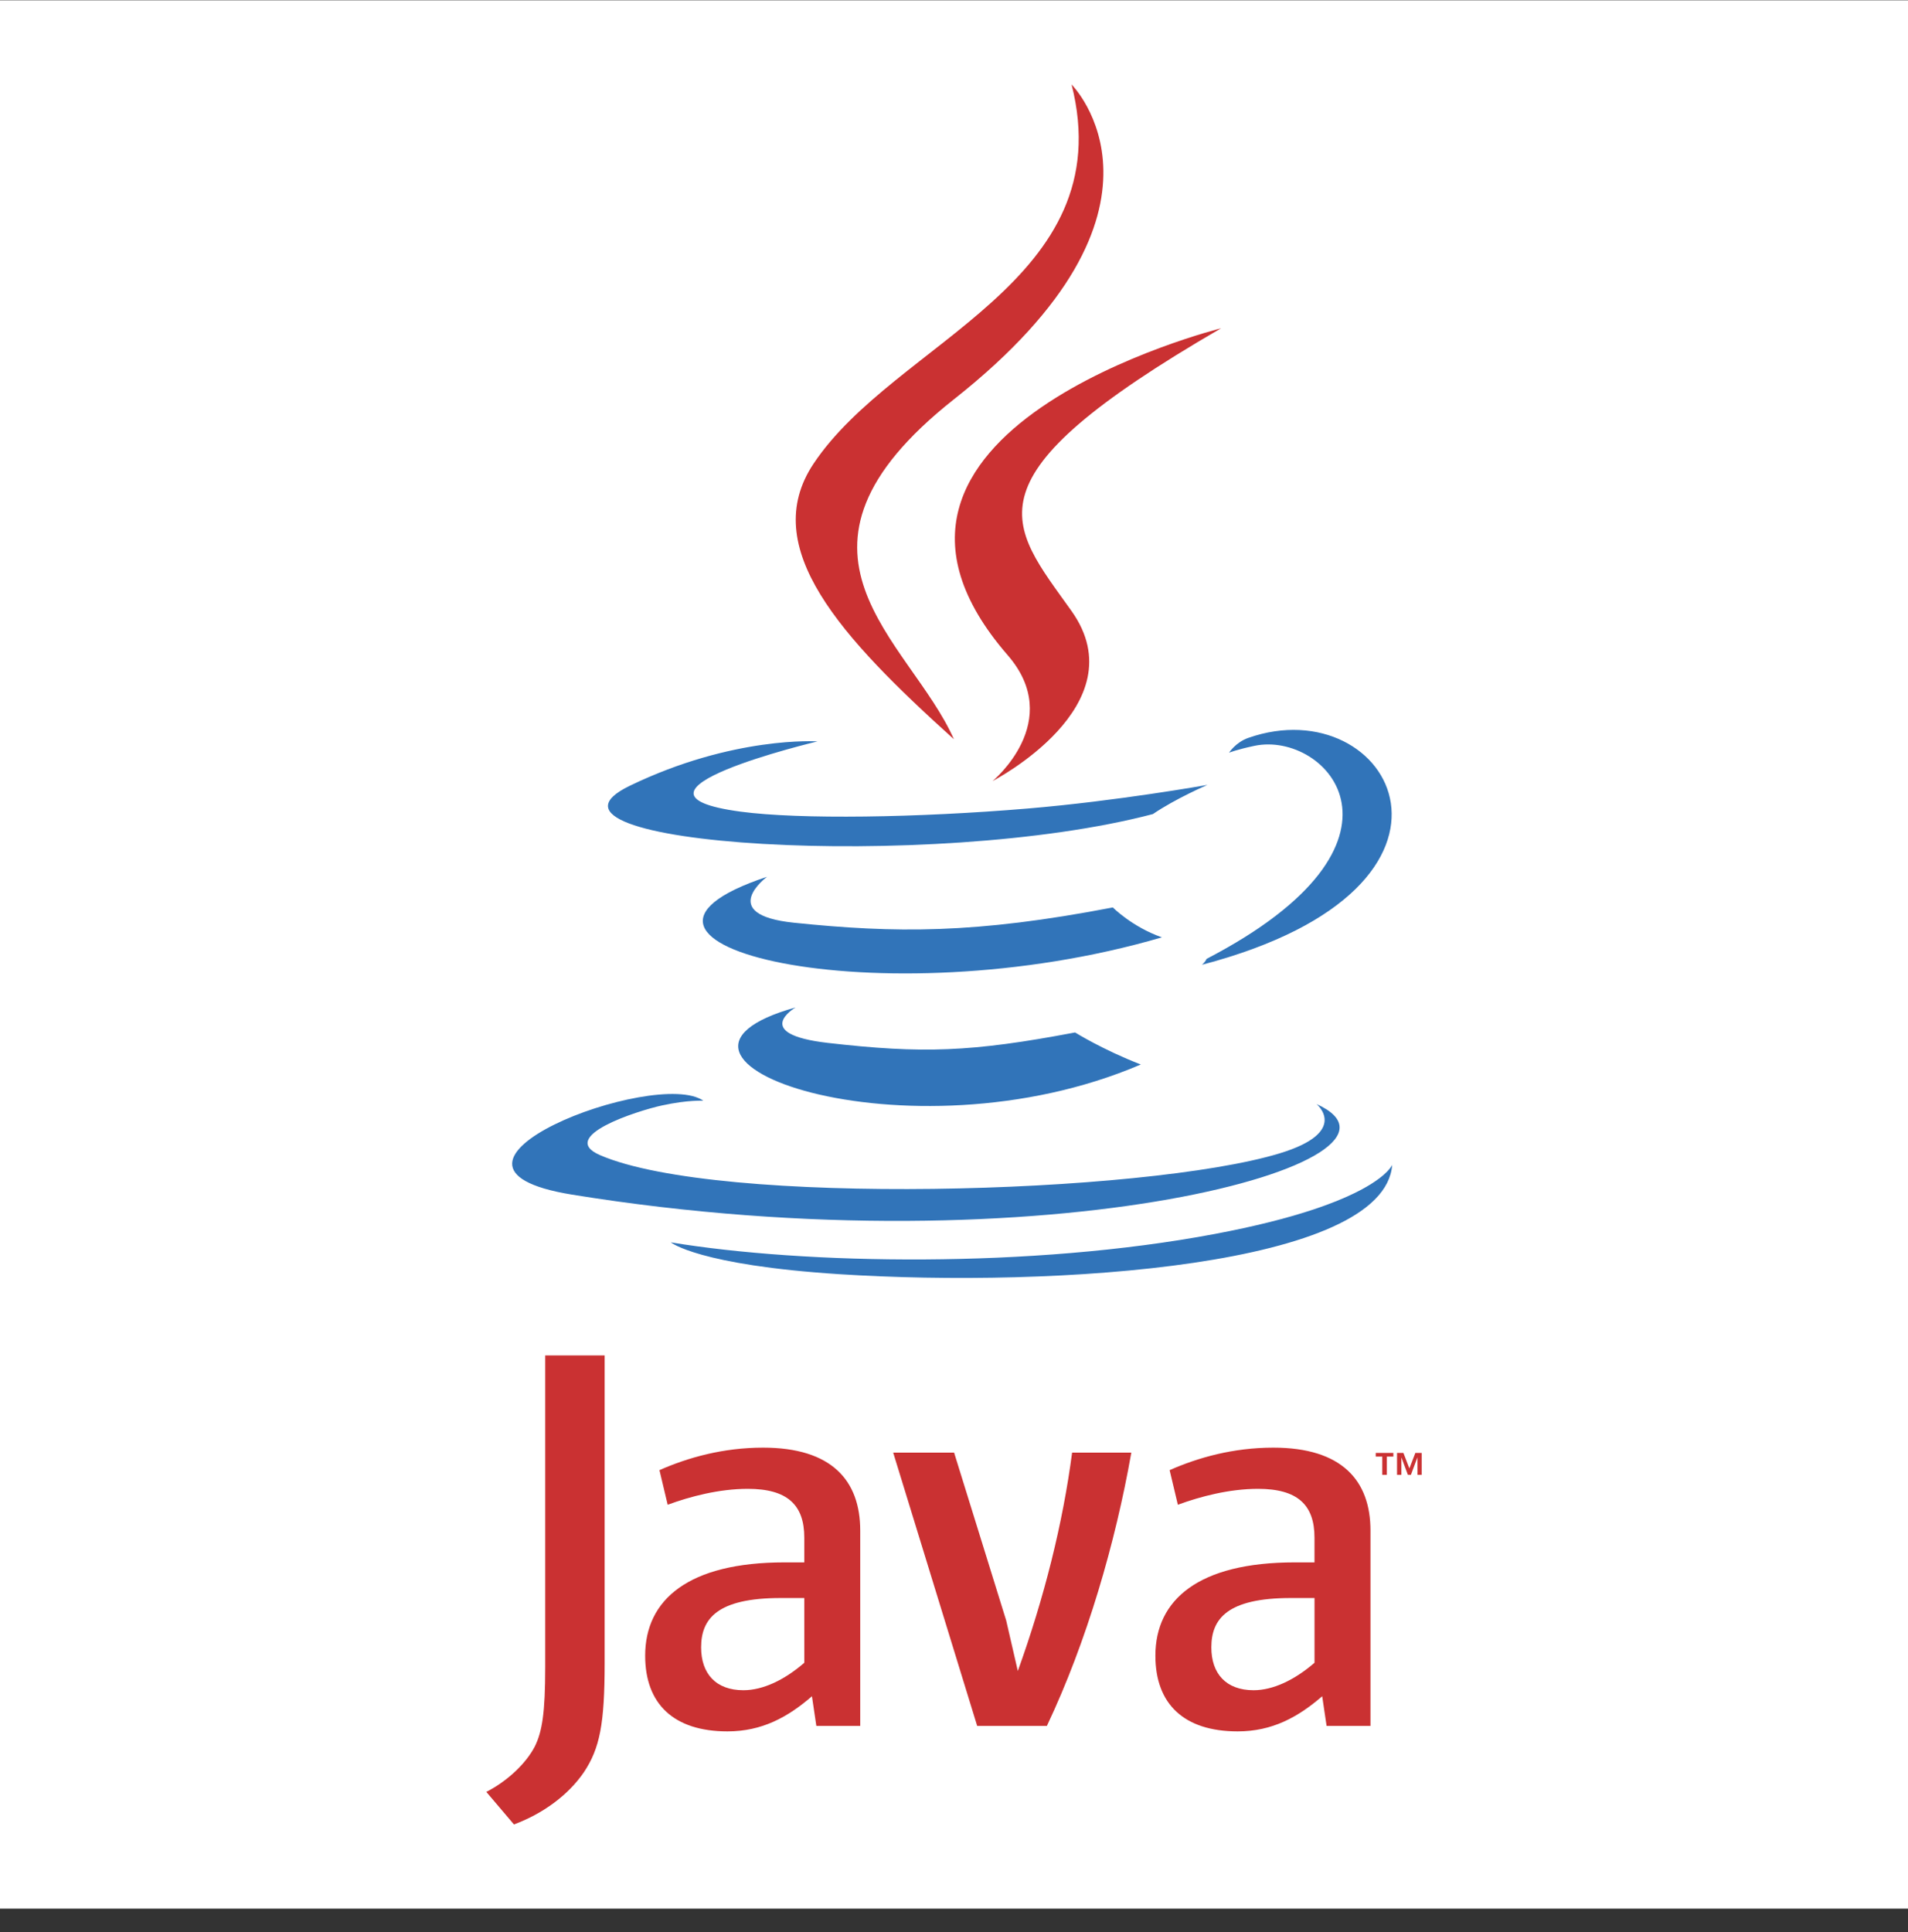 <svg width="80" height="81" viewBox="0 0 80 81" fill="none" xmlns="http://www.w3.org/2000/svg">
<rect x="0" y="0" width="80" height="81" fill="#333333" stroke="none"/>
<g clip-path="url(#clip0_39_37)">
<path fill-rule="evenodd" clip-rule="evenodd" d="M0 0.013H80V80.013H0V0.013Z" fill="white"/>
<path fill-rule="evenodd" clip-rule="evenodd" d="M33.357 42.233C33.357 42.233 31.446 43.345 34.718 43.721C38.684 44.174 40.709 44.109 45.077 43.282C45.077 43.282 46.227 44.002 47.833 44.625C38.037 48.822 25.664 44.383 33.357 42.233ZM32.16 36.756C32.16 36.756 30.016 38.343 33.291 38.682C37.527 39.119 40.87 39.155 46.66 38.041C46.66 38.041 47.459 38.852 48.717 39.295C36.876 42.759 23.688 39.568 32.16 36.756Z" fill="#3174B9"/>
<path fill-rule="evenodd" clip-rule="evenodd" d="M42.249 27.464C44.664 30.244 41.616 32.743 41.616 32.743C41.616 32.743 47.745 29.58 44.93 25.618C42.302 21.925 40.286 20.09 51.198 13.762C51.198 13.762 34.069 18.038 42.249 27.464Z" fill="#CA3132"/>
<path fill-rule="evenodd" clip-rule="evenodd" d="M55.203 46.285C55.203 46.285 56.618 47.451 53.645 48.353C47.993 50.065 30.116 50.581 25.15 48.421C23.366 47.644 26.713 46.567 27.766 46.34C28.864 46.102 29.491 46.145 29.491 46.145C27.505 44.748 16.659 48.891 23.982 50.08C43.95 53.317 60.382 48.622 55.203 46.285ZM34.276 31.081C34.276 31.081 25.184 33.241 31.057 34.026C33.538 34.358 38.479 34.281 43.085 33.895C46.849 33.579 50.627 32.904 50.627 32.904C50.627 32.904 49.3 33.472 48.34 34.127C39.105 36.557 21.267 35.425 26.403 32.942C30.745 30.842 34.276 31.081 34.276 31.081ZM50.589 40.198C59.975 35.321 55.636 30.634 52.605 31.265C51.864 31.42 51.532 31.554 51.532 31.554C51.532 31.554 51.809 31.121 52.334 30.935C58.327 28.829 62.936 37.149 50.401 40.444C50.401 40.444 50.546 40.314 50.589 40.198Z" fill="#3174B9"/>
<path fill-rule="evenodd" clip-rule="evenodd" d="M44.93 3.542C44.93 3.542 50.127 8.743 39.999 16.738C31.876 23.153 38.147 26.81 39.996 30.99C35.254 26.712 31.776 22.946 34.109 19.441C37.535 14.297 47.027 11.802 44.93 3.542Z" fill="#CA3132"/>
<path fill-rule="evenodd" clip-rule="evenodd" d="M35.2 53.416C44.208 53.993 58.045 53.096 58.373 48.833C58.373 48.833 57.743 50.449 50.927 51.731C43.237 53.179 33.751 53.01 28.126 52.082C28.126 52.082 29.279 53.035 35.2 53.416Z" fill="#3174B9"/>
<path fill-rule="evenodd" clip-rule="evenodd" d="M57.957 61.062H57.683V60.909H58.422V61.062H58.149V61.829H57.957V61.062ZM59.432 61.1H59.429L59.157 61.829H59.032L58.761 61.1H58.758V61.829H58.576V60.908H58.843L59.094 61.559L59.344 60.908H59.609V61.829H59.433L59.432 61.1ZM33.724 69.705C32.874 70.442 31.976 70.856 31.169 70.856C30.021 70.856 29.397 70.166 29.397 69.061C29.397 67.865 30.064 66.991 32.736 66.991H33.723L33.724 69.705ZM36.068 72.351V64.161C36.068 62.068 34.875 60.687 31.997 60.687C30.319 60.687 28.847 61.102 27.65 61.63L27.995 63.081C28.937 62.734 30.156 62.414 31.352 62.414C33.01 62.414 33.723 63.081 33.723 64.461V65.497H32.895C28.868 65.497 27.051 67.059 27.051 69.408C27.051 71.431 28.248 72.582 30.502 72.582C31.951 72.582 33.034 71.984 34.044 71.109L34.228 72.351H36.068ZM43.895 72.351H40.971L37.45 60.895H40.004L42.189 67.935L42.676 70.05C43.778 66.991 44.56 63.885 44.952 60.895H47.435C46.77 64.667 45.573 68.808 43.895 72.351ZM55.116 69.705C54.264 70.442 53.366 70.856 52.561 70.856C51.412 70.856 50.79 70.166 50.79 69.061C50.79 67.865 51.457 66.991 54.127 66.991H55.116V69.705ZM57.462 72.351V64.161C57.462 62.068 56.264 60.687 53.39 60.687C51.709 60.687 50.238 61.102 49.041 61.63L49.386 63.081C50.328 62.734 51.55 62.414 52.746 62.414C54.401 62.414 55.115 63.081 55.115 64.461V65.497H54.287C50.26 65.497 48.444 67.059 48.444 69.408C48.444 71.431 49.639 72.582 51.894 72.582C53.344 72.582 54.425 71.984 55.438 71.109L55.622 72.351H57.462ZM24.48 74.297C23.812 75.274 22.731 76.047 21.549 76.483L20.391 75.119C21.292 74.657 22.063 73.912 22.422 73.218C22.731 72.599 22.86 71.804 22.86 69.901V56.821H25.352V69.72C25.352 72.266 25.149 73.295 24.48 74.297Z" fill="#CA3132"/>
</g>
<defs>
<clipPath id="clip0_39_37">
<rect width="80" height="80" fill="white" transform="translate(0 0.013)"/>
</clipPath>
</defs>
</svg>
